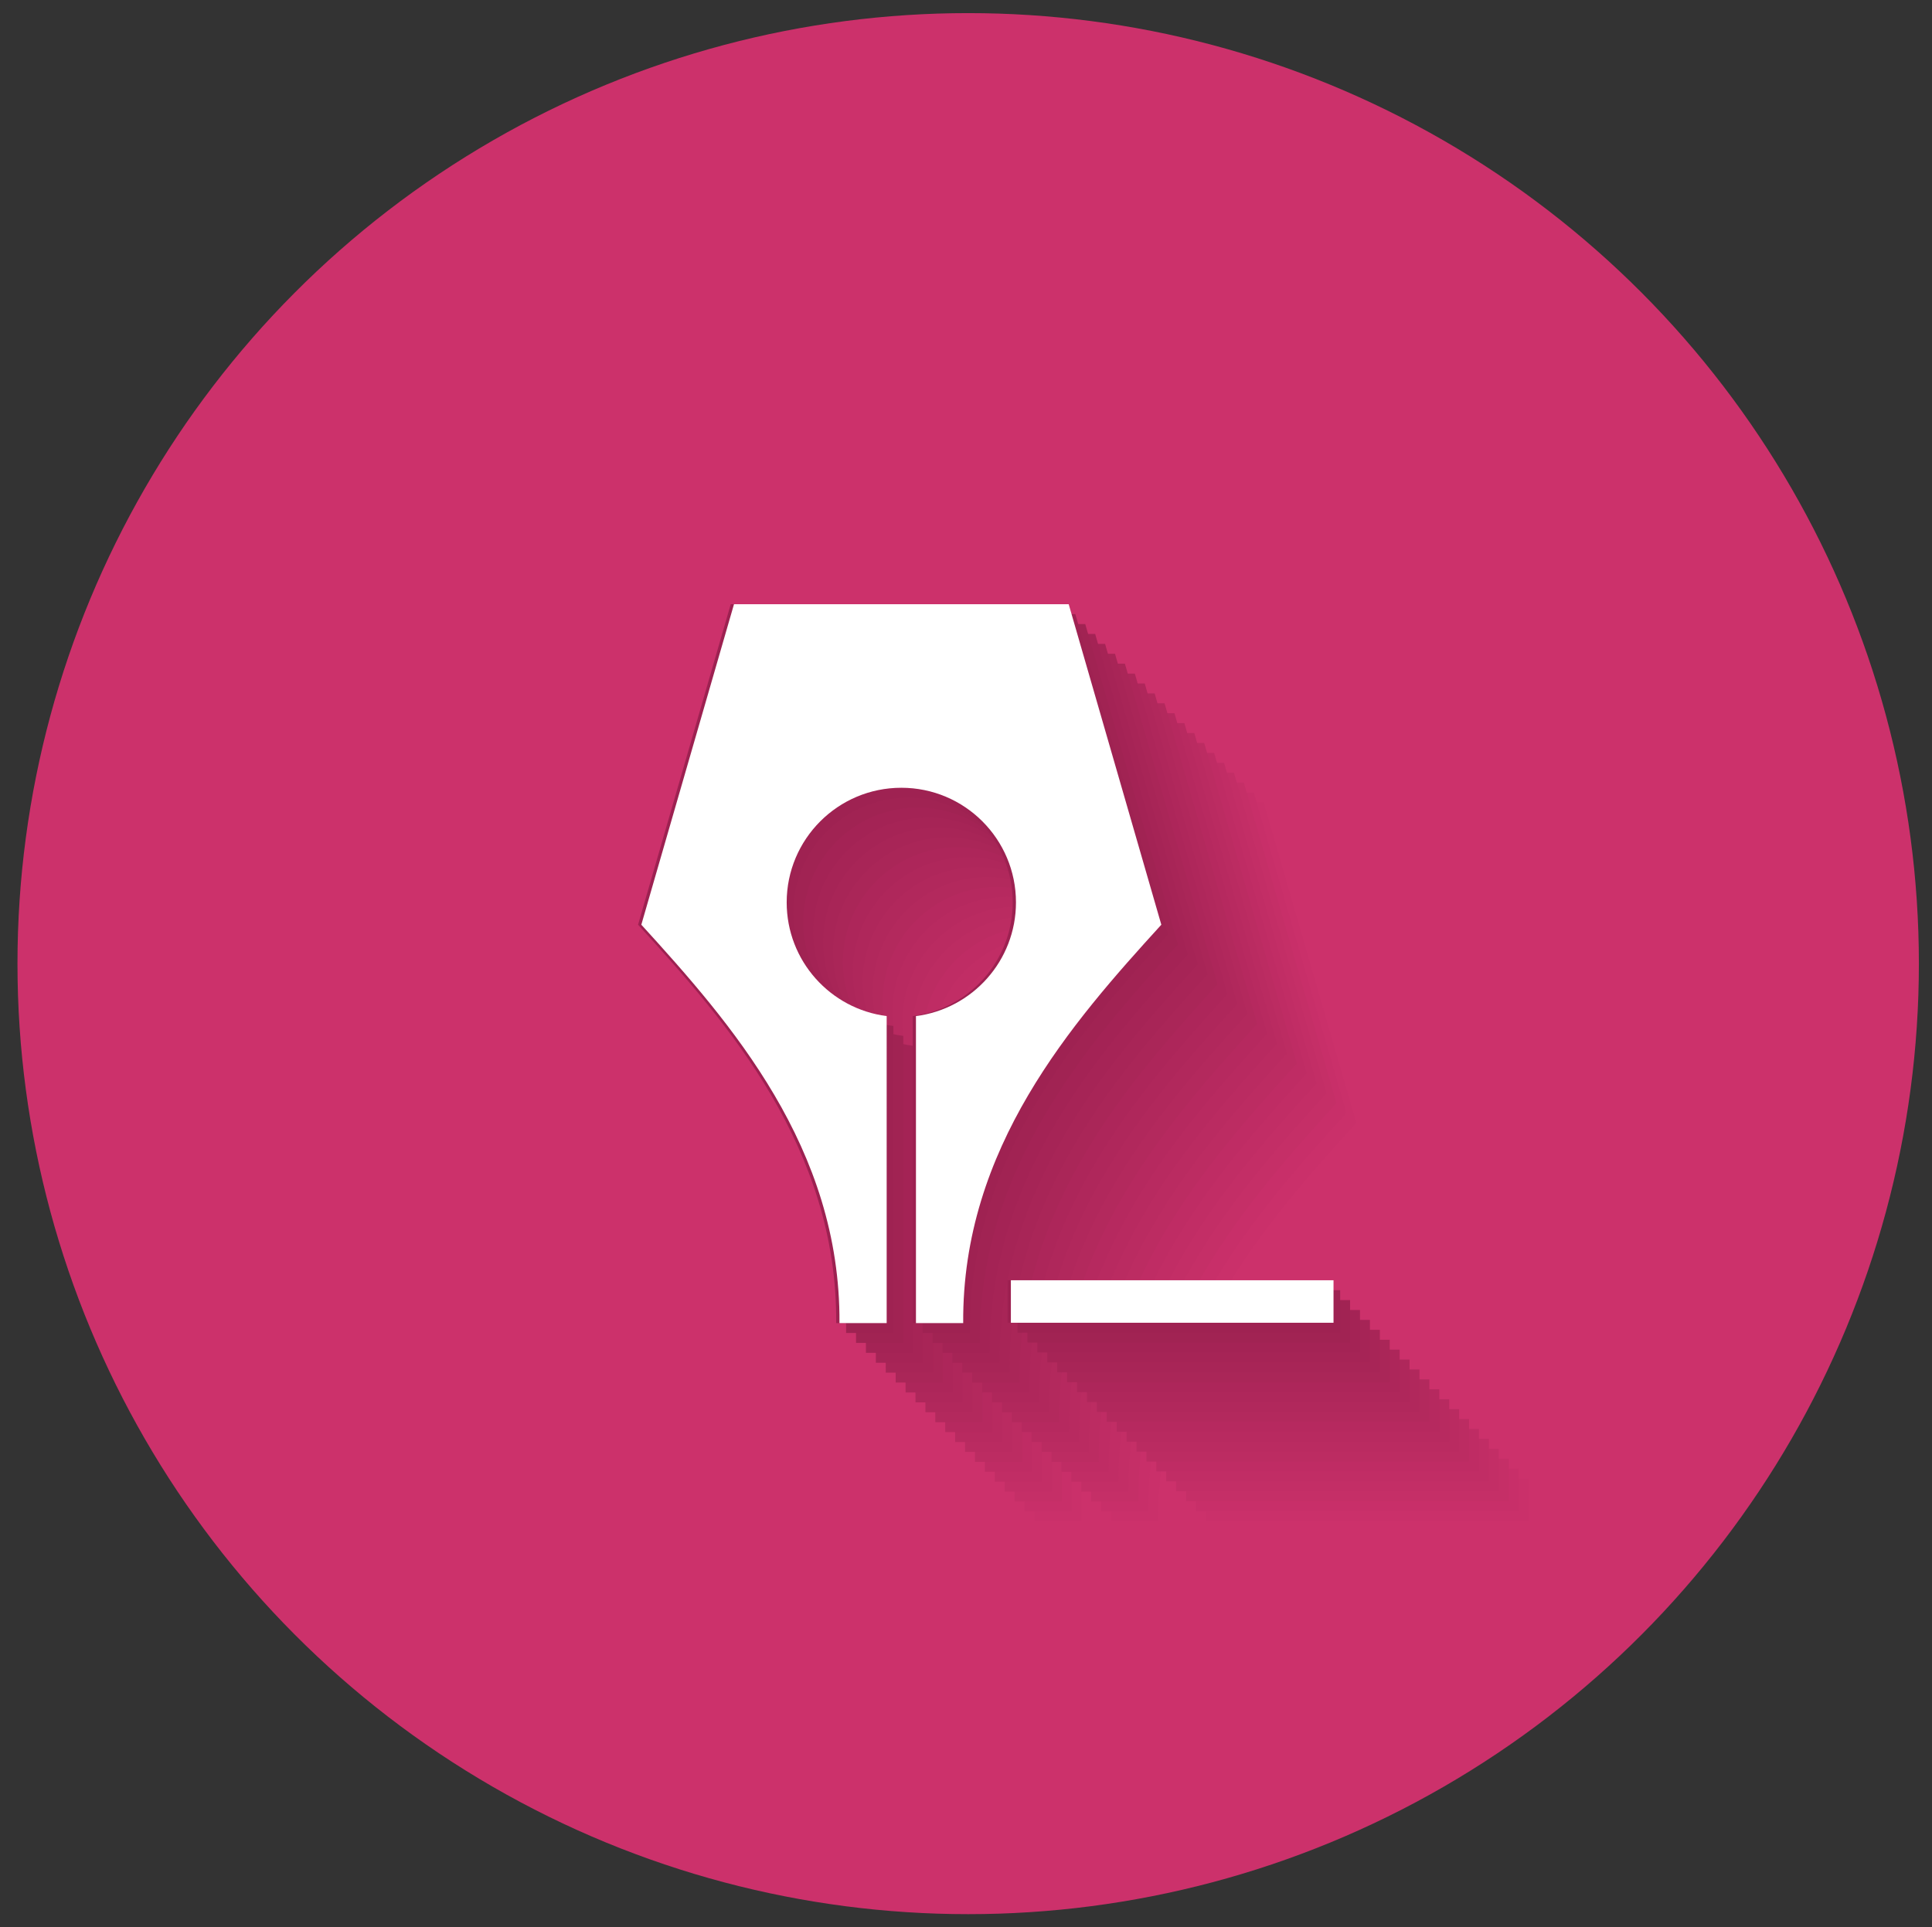 <?xml version="1.0" encoding="utf-8"?>
<!-- Generator: Adobe Illustrator 16.0.3, SVG Export Plug-In . SVG Version: 6.00 Build 0)  -->
<!DOCTYPE svg PUBLIC "-//W3C//DTD SVG 1.1//EN" "http://www.w3.org/Graphics/SVG/1.1/DTD/svg11.dtd">
<svg version="1.1" id="Layer_1" xmlns="http://www.w3.org/2000/svg" xmlns:xlink="http://www.w3.org/1999/xlink" x="0px" y="0px"
	 width="147.333px" height="147px" viewBox="0 0 147.333 147" enable-background="new 0 0 147.333 147" xml:space="preserve">
<rect x="0" y="0" width="147.333" height="147" fill="#333333" stroke="none"/>
<circle fill="#CC316B" cx="73.833" cy="73.5" r="72.5"/>
<g>
	<g>
		<g>
			<path fill="#CC316B" d="M97.125,61.961H84.362H71.601l-7.067,24.445c6.819,7.484,15.199,17.023,15.11,30.386
				c0.129,0,0.248,0,0.366,0c0.986,0,1.543,0,1.813,0c0.135,0,0.199,0,0.206,0l0,0c0.053,0,0.107,0,0.161,0c0.068,0,0.133,0,0.205,0
				c0.166,0,0.438,0,0.849,0V93.375c-4.3-0.549-7.625-4.219-7.625-8.67c0-4.828,3.913-8.743,8.742-8.743
				c4.829,0,8.743,3.915,8.743,8.743c0,4.451-3.326,8.121-7.627,8.67v23.417c0.412,0,0.686,0,0.849,0c0.072,0,0.139,0,0.207,0
				c0.054,0,0.108,0,0.161,0l0,0c0.008,0,0.071,0,0.205,0c0.27,0,0.829,0,1.815,0c0.115,0,0.236,0,0.366,0
				c-0.09-13.362,8.29-22.901,15.109-30.386L97.125,61.961z"/>
			<rect x="92.716" y="113.526" fill="#CC316B" width="24.604" height="3.242"/>
		</g>
	</g>
	<g>
		<path fill="#CA306A" d="M96.368,61.206H83.605h-12.76l-7.067,24.445c6.819,7.484,15.199,17.023,15.11,30.385
			c0.129,0,0.249,0,0.366,0c0.986,0,1.543,0,1.813,0c0.135,0,0.198,0,0.206,0l0,0c0.052,0,0.107,0,0.161,0c0.067,0,0.133,0,0.205,0
			c0.166,0,0.437,0,0.849,0V92.62c-4.3-0.549-7.625-4.219-7.625-8.67c0-4.828,3.913-8.743,8.742-8.743
			c4.829,0,8.743,3.915,8.743,8.743c0,4.451-3.325,8.121-7.627,8.67v23.417c0.412,0,0.686,0,0.849,0c0.072,0,0.139,0,0.207,0
			c0.055,0,0.108,0,0.161,0l0,0c0.008,0,0.071,0,0.205,0c0.27,0,0.829,0,1.815,0c0.115,0,0.236,0,0.366,0
			c-0.09-13.362,8.29-22.901,15.108-30.385L96.368,61.206z"/>
		<rect x="91.959" y="112.77" fill="#CA306A" width="24.605" height="3.242"/>
	</g>
	<g>
		<path fill="#C82F69" d="M95.612,60.449H82.85H70.089l-7.066,24.446c6.819,7.484,15.199,17.023,15.11,30.385
			c0.129,0,0.249,0,0.367,0c0.986,0,1.543,0,1.813,0c0.135,0,0.199,0,0.206,0l0,0c0.053,0,0.107,0,0.162,0c0.067,0,0.133,0,0.205,0
			c0.165,0,0.437,0,0.849,0V91.864c-4.299-0.549-7.625-4.219-7.625-8.67c0-4.829,3.913-8.744,8.742-8.744
			c4.829,0,8.743,3.915,8.743,8.744c0,4.451-3.325,8.121-7.626,8.67v23.417c0.411,0,0.686,0,0.849,0c0.071,0,0.139,0,0.207,0
			c0.054,0,0.107,0,0.16,0l0,0c0.008,0,0.071,0,0.205,0c0.271,0,0.829,0,1.815,0c0.116,0,0.236,0,0.366,0
			c-0.09-13.362,8.29-22.901,15.109-30.385L95.612,60.449z"/>
		<rect x="91.204" y="112.014" fill="#C82F69" width="24.604" height="3.242"/>
	</g>
	<g>
		<path fill="#C52F67" d="M94.856,59.693H82.094H69.333l-7.067,24.445c6.819,7.485,15.199,17.023,15.11,30.386
			c0.129,0,0.248,0,0.366,0c0.986,0,1.543,0,1.813,0c0.135,0,0.199,0,0.206,0l0,0c0.053,0,0.107,0,0.161,0c0.068,0,0.133,0,0.205,0
			c0.166,0,0.438,0,0.849,0V91.108c-4.3-0.549-7.625-4.219-7.625-8.67c0-4.828,3.913-8.743,8.742-8.743
			c4.829,0,8.743,3.915,8.743,8.743c0,4.451-3.326,8.121-7.627,8.67v23.417c0.412,0,0.686,0,0.849,0c0.072,0,0.139,0,0.208,0
			c0.054,0,0.107,0,0.16,0l0,0c0.008,0,0.071,0,0.205,0c0.271,0,0.829,0,1.815,0c0.115,0,0.236,0,0.365,0
			c-0.09-13.362,8.29-22.901,15.109-30.386L94.856,59.693z"/>
		<rect x="90.448" y="111.258" fill="#C52F67" width="24.605" height="3.242"/>
	</g>
	<g>
		<path fill="#C32E66" d="M94.101,58.938H81.338H68.577L61.51,83.383c6.819,7.484,15.199,17.023,15.11,30.386
			c0.128,0,0.248,0,0.366,0c0.986,0,1.543,0,1.813,0c0.135,0,0.199,0,0.206,0l0,0c0.053,0,0.106,0,0.161,0c0.068,0,0.133,0,0.205,0
			c0.166,0,0.438,0,0.849,0V90.352c-4.3-0.549-7.625-4.219-7.625-8.67c0-4.828,3.912-8.743,8.742-8.743
			c4.829,0,8.743,3.915,8.743,8.743c0,4.451-3.326,8.121-7.627,8.67v23.417c0.411,0,0.686,0,0.849,0c0.072,0,0.139,0,0.207,0
			c0.054,0,0.108,0,0.161,0l0,0c0.008,0,0.071,0,0.205,0c0.27,0,0.829,0,1.814,0c0.115,0,0.237,0,0.366,0
			c-0.09-13.362,8.29-22.901,15.109-30.386L94.101,58.938z"/>
		<rect x="89.692" y="110.502" fill="#C32E66" width="24.604" height="3.242"/>
	</g>
	<g>
		<path fill="#C12D65" d="M93.345,58.181H80.582H67.821l-7.067,24.446c6.819,7.484,15.199,17.023,15.11,30.386
			c0.129,0,0.248,0,0.366,0c0.986,0,1.543,0,1.813,0c0.134,0,0.198,0,0.206,0l0,0c0.053,0,0.107,0,0.161,0c0.067,0,0.133,0,0.205,0
			c0.165,0,0.438,0,0.849,0V89.596c-4.299-0.549-7.625-4.219-7.625-8.67c0-4.828,3.913-8.743,8.743-8.743
			c4.828,0,8.743,3.915,8.743,8.743c0,4.451-3.326,8.121-7.627,8.67v23.417c0.412,0,0.686,0,0.849,0c0.072,0,0.139,0,0.207,0
			c0.055,0,0.108,0,0.161,0l0,0c0.008,0,0.07,0,0.205,0c0.27,0,0.829,0,1.815,0c0.115,0,0.236,0,0.366,0
			c-0.09-13.363,8.29-22.901,15.108-30.386L93.345,58.181z"/>
		<rect x="88.936" y="109.746" fill="#C12D65" width="24.604" height="3.242"/>
	</g>
	<g>
		<path fill="#BF2C64" d="M92.589,57.426H79.826H67.065l-7.067,24.445c6.819,7.484,15.199,17.023,15.11,30.386
			c0.129,0,0.248,0,0.366,0c0.986,0,1.543,0,1.813,0c0.135,0,0.198,0,0.206,0l0,0c0.053,0,0.107,0,0.162,0c0.067,0,0.133,0,0.205,0
			c0.165,0,0.438,0,0.849,0V88.84c-4.3-0.549-7.625-4.22-7.625-8.67c0-4.828,3.913-8.743,8.743-8.743
			c4.828,0,8.743,3.915,8.743,8.743c0,4.451-3.326,8.122-7.627,8.67v23.417c0.412,0,0.686,0,0.849,0c0.072,0,0.139,0,0.207,0
			c0.055,0,0.108,0,0.161,0l0,0c0.008,0,0.071,0,0.205,0c0.27,0,0.829,0,1.815,0c0.115,0,0.236,0,0.366,0
			c-0.09-13.363,8.291-22.901,15.109-30.386L92.589,57.426z"/>
		<rect x="88.18" y="108.99" fill="#BF2C64" width="24.604" height="3.242"/>
	</g>
	<g>
		<path fill="#BC2C62" d="M91.833,56.669H79.07H66.309l-7.067,24.446c6.819,7.484,15.199,17.023,15.11,30.386
			c0.129,0,0.248,0,0.366,0c0.986,0,1.543,0,1.813,0c0.135,0,0.199,0,0.207,0l0,0c0.053,0,0.106,0,0.161,0c0.067,0,0.133,0,0.205,0
			c0.165,0,0.437,0,0.849,0V88.084c-4.3-0.549-7.625-4.22-7.625-8.671c0-4.828,3.912-8.743,8.742-8.743
			c4.828,0,8.743,3.915,8.743,8.743c0,4.451-3.326,8.122-7.626,8.671v23.417c0.411,0,0.686,0,0.849,0c0.072,0,0.139,0,0.207,0
			c0.055,0,0.108,0,0.161,0l0,0c0.008,0,0.071,0,0.205,0c0.27,0,0.829,0,1.815,0c0.115,0,0.236,0,0.365,0
			C83.699,98.139,92.079,88.6,98.897,81.115L91.833,56.669z"/>
		<rect x="87.424" y="108.234" fill="#BC2C62" width="24.604" height="3.241"/>
	</g>
	<g>
		<path fill="#BA2B61" d="M91.076,55.913H78.314H65.553l-7.067,24.446c6.819,7.484,15.199,17.023,15.11,30.386
			c0.129,0,0.248,0,0.366,0c0.986,0,1.543,0,1.813,0c0.135,0,0.199,0,0.206,0l0,0c0.053,0,0.107,0,0.162,0c0.068,0,0.133,0,0.205,0
			c0.166,0,0.437,0,0.849,0V87.328c-4.3-0.549-7.626-4.22-7.626-8.67c0-4.828,3.913-8.744,8.743-8.744
			c4.829,0,8.743,3.916,8.743,8.744c0,4.451-3.325,8.122-7.626,8.67v23.417c0.412,0,0.685,0,0.849,0c0.072,0,0.139,0,0.208,0
			c0.054,0,0.108,0,0.161,0l0,0c0.008,0,0.071,0,0.205,0c0.27,0,0.829,0,1.815,0c0.115,0,0.236,0,0.365,0
			c-0.09-13.362,8.29-22.901,15.109-30.386L91.076,55.913z"/>
		<rect x="86.668" y="107.478" fill="#BA2B61" width="24.604" height="3.242"/>
	</g>
	<g>
		<path fill="#B82A60" d="M90.32,55.157H77.558H64.797L57.73,79.604c6.819,7.484,15.199,17.022,15.11,30.385
			c0.129,0,0.249,0,0.367,0c0.986,0,1.543,0,1.813,0c0.134,0,0.199,0,0.206,0l0,0c0.053,0,0.107,0,0.161,0c0.068,0,0.133,0,0.205,0
			c0.166,0,0.438,0,0.85,0V86.572c-4.3-0.549-7.626-4.219-7.626-8.67c0-4.828,3.913-8.743,8.742-8.743s8.743,3.915,8.743,8.743
			c0,4.451-3.325,8.122-7.627,8.67v23.417c0.412,0,0.686,0,0.85,0c0.071,0,0.139,0,0.207,0c0.054,0,0.107,0,0.16,0l0,0
			c0.008,0,0.071,0,0.205,0c0.271,0,0.829,0,1.815,0c0.115,0,0.236,0,0.365,0c-0.09-13.362,8.29-22.9,15.109-30.385L90.32,55.157z"
			/>
		<rect x="85.912" y="106.722" fill="#B82A60" width="24.605" height="3.242"/>
	</g>
	<g>
		<path fill="#B6295F" d="M89.564,54.401H76.802H64.041l-7.067,24.446c6.819,7.484,15.2,17.022,15.11,30.385
			c0.129,0,0.248,0,0.367,0c0.985,0,1.542,0,1.813,0c0.135,0,0.199,0,0.206,0l0,0c0.053,0,0.107,0,0.161,0c0.068,0,0.133,0,0.205,0
			c0.166,0,0.438,0,0.849,0V85.816c-4.299-0.549-7.625-4.219-7.625-8.67c0-4.828,3.913-8.743,8.742-8.743
			c4.829,0,8.743,3.915,8.743,8.743c0,4.451-3.326,8.122-7.627,8.67v23.417c0.412,0,0.686,0,0.85,0c0.071,0,0.138,0,0.207,0
			c0.054,0,0.108,0,0.161,0l0,0c0.008,0,0.071,0,0.205,0c0.27,0,0.829,0,1.815,0c0.116,0,0.237,0,0.366,0
			c-0.09-13.362,8.29-22.9,15.109-30.385L89.564,54.401z"/>
		<rect x="85.156" y="105.966" fill="#B6295F" width="24.604" height="3.242"/>
	</g>
	<g>
		<path fill="#B3295D" d="M88.809,53.646H76.046H63.285l-7.067,24.446c6.819,7.484,15.199,17.023,15.11,30.385
			c0.129,0,0.248,0,0.366,0c0.986,0,1.543,0,1.813,0c0.135,0,0.198,0,0.206,0l0,0c0.053,0,0.107,0,0.161,0c0.067,0,0.133,0,0.205,0
			c0.166,0,0.438,0,0.849,0V85.06c-4.3-0.549-7.625-4.22-7.625-8.67c0-4.828,3.913-8.743,8.742-8.743
			c4.828,0,8.743,3.915,8.743,8.743c0,4.45-3.326,8.121-7.627,8.67v23.417c0.412,0,0.686,0,0.849,0c0.072,0,0.139,0,0.207,0
			c0.055,0,0.108,0,0.161,0l0,0c0.008,0,0.071,0,0.205,0c0.27,0,0.829,0,1.815,0c0.115,0,0.236,0,0.366,0
			c-0.09-13.362,8.29-22.901,15.108-30.385L88.809,53.646z"/>
		<rect x="84.399" y="105.21" fill="#B3295D" width="24.605" height="3.242"/>
	</g>
	<g>
		<path fill="#B1285C" d="M88.052,52.889H75.29h-12.76l-7.067,24.446c6.819,7.484,15.199,17.023,15.11,30.385
			c0.129,0,0.248,0,0.366,0c0.986,0,1.543,0,1.813,0c0.135,0,0.199,0,0.206,0l0,0c0.053,0,0.106,0,0.161,0c0.067,0,0.133,0,0.205,0
			c0.166,0,0.438,0,0.849,0V84.304c-4.3-0.549-7.625-4.22-7.625-8.67c0-4.828,3.912-8.743,8.742-8.743
			c4.829,0,8.743,3.915,8.743,8.743c0,4.451-3.326,8.122-7.626,8.67v23.416c0.411,0,0.686,0,0.849,0c0.072,0,0.139,0,0.208,0
			c0.054,0,0.108,0,0.161,0l0,0c0.008,0,0.071,0,0.205,0c0.27,0,0.828,0,1.815,0c0.115,0,0.236,0,0.366,0
			c-0.09-13.362,8.29-22.901,15.108-30.385L88.052,52.889z"/>
		<rect x="83.644" y="104.454" fill="#B1285C" width="24.604" height="3.242"/>
	</g>
	<g>
		<path fill="#AF275B" d="M87.297,52.134H74.534H61.773l-7.067,24.445c6.819,7.485,15.199,17.023,15.11,30.386
			c0.129,0,0.248,0,0.366,0c0.986,0,1.543,0,1.813,0c0.135,0,0.199,0,0.206,0l0,0c0.053,0,0.107,0,0.162,0c0.067,0,0.133,0,0.205,0
			c0.165,0,0.437,0,0.849,0V83.548c-4.3-0.549-7.625-4.22-7.625-8.67c0-4.828,3.912-8.744,8.742-8.744
			c4.828,0,8.743,3.916,8.743,8.744c0,4.45-3.326,8.121-7.627,8.67v23.417c0.412,0,0.686,0,0.849,0c0.072,0,0.139,0,0.207,0
			c0.055,0,0.108,0,0.161,0l0,0c0.008,0,0.07,0,0.205,0c0.27,0,0.828,0,1.814,0c0.115,0,0.236,0,0.366,0
			c-0.09-13.363,8.29-22.901,15.108-30.386L87.297,52.134z"/>
		<rect x="82.888" y="103.698" fill="#AF275B" width="24.604" height="3.241"/>
	</g>
	<g>
		<path fill="#AD265A" d="M86.541,51.377H73.778H61.017L53.95,75.823c6.819,7.484,15.199,17.023,15.11,30.386
			c0.129,0,0.248,0,0.366,0c0.986,0,1.543,0,1.813,0c0.135,0,0.199,0,0.207,0l0,0c0.053,0,0.106,0,0.161,0c0.067,0,0.133,0,0.205,0
			c0.165,0,0.437,0,0.849,0V82.792c-4.3-0.549-7.625-4.22-7.625-8.671c0-4.828,3.912-8.743,8.742-8.743
			c4.828,0,8.743,3.915,8.743,8.743c0,4.451-3.326,8.122-7.626,8.671v23.417c0.411,0,0.686,0,0.849,0c0.072,0,0.139,0,0.207,0
			c0.055,0,0.108,0,0.161,0l0,0c0.008,0,0.071,0,0.205,0c0.27,0,0.829,0,1.815,0c0.115,0,0.236,0,0.365,0
			c-0.089-13.362,8.291-22.901,15.109-30.386L86.541,51.377z"/>
		<rect x="82.132" y="102.942" fill="#AD265A" width="24.604" height="3.241"/>
	</g>
	<g>
		<path fill="#AA2658" d="M85.784,50.621H73.021H60.261l-7.066,24.446c6.819,7.484,15.199,17.022,15.11,30.385
			c0.129,0,0.248,0,0.366,0c0.985,0,1.543,0,1.813,0c0.135,0,0.199,0,0.207,0l0,0c0.052,0,0.107,0,0.161,0c0.068,0,0.133,0,0.205,0
			c0.166,0,0.438,0,0.849,0V82.036c-4.3-0.549-7.625-4.22-7.625-8.67c0-4.828,3.913-8.743,8.742-8.743s8.743,3.915,8.743,8.743
			c0,4.451-3.325,8.122-7.627,8.67v23.416c0.412,0,0.686,0,0.85,0c0.071,0,0.139,0,0.207,0c0.054,0,0.107,0,0.16,0l0,0
			c0.008,0,0.071,0,0.205,0c0.271,0,0.829,0,1.815,0c0.115,0,0.236,0,0.365,0c-0.089-13.362,8.29-22.9,15.109-30.385L85.784,50.621z
			"/>
		<rect x="81.376" y="102.186" fill="#AA2658" width="24.604" height="3.241"/>
	</g>
	<g>
		<path fill="#A82557" d="M85.029,49.866H72.266H59.505l-7.067,24.446c6.82,7.484,15.2,17.023,15.11,30.385c0.129,0,0.248,0,0.367,0
			c0.985,0,1.542,0,1.813,0c0.135,0,0.199,0,0.206,0l0,0c0.053,0,0.107,0,0.161,0c0.068,0,0.133,0,0.205,0c0.166,0,0.438,0,0.849,0
			V81.28c-4.3-0.549-7.625-4.22-7.625-8.671c0-4.828,3.913-8.743,8.742-8.743c4.829,0,8.744,3.915,8.744,8.743
			c0,4.451-3.326,8.122-7.627,8.671v23.416c0.412,0,0.685,0,0.849,0c0.072,0,0.139,0,0.207,0c0.054,0,0.107,0,0.16,0l0,0
			c0.008,0,0.071,0,0.205,0c0.271,0,0.829,0,1.815,0c0.115,0,0.237,0,0.366,0c-0.089-13.362,8.291-22.9,15.109-30.385L85.029,49.866
			z"/>
		<rect x="80.62" y="101.43" fill="#A82557" width="24.605" height="3.241"/>
	</g>
	<g>
		<path fill="#A62456" d="M84.272,49.109H71.51H58.749l-7.067,24.446c6.819,7.485,15.199,17.023,15.111,30.386
			c0.128,0,0.248,0,0.366,0c0.986,0,1.543,0,1.813,0c0.135,0,0.199,0,0.206,0l0,0c0.053,0,0.107,0,0.161,0c0.068,0,0.133,0,0.205,0
			c0.166,0,0.438,0,0.849,0V80.524c-4.3-0.549-7.625-4.221-7.625-8.671c0-4.828,3.913-8.743,8.743-8.743
			c4.828,0,8.743,3.915,8.743,8.743c0,4.45-3.326,8.122-7.627,8.671v23.417c0.412,0,0.686,0,0.849,0c0.072,0,0.139,0,0.207,0
			c0.054,0,0.108,0,0.161,0l0,0c0.008,0,0.071,0,0.205,0c0.27,0,0.829,0,1.815,0c0.115,0,0.236,0,0.366,0
			c-0.09-13.363,8.29-22.901,15.109-30.386L84.272,49.109z"/>
		<rect x="79.864" y="100.674" fill="#A62456" width="24.604" height="3.241"/>
	</g>
	<g>
		<path fill="#A42355" d="M83.517,48.354H70.754H57.993L50.926,72.8c6.819,7.484,15.199,17.022,15.11,30.385
			c0.129,0,0.249,0,0.367,0c0.986,0,1.543,0,1.813,0c0.135,0,0.199,0,0.206,0l0,0c0.053,0,0.107,0,0.161,0c0.067,0,0.133,0,0.205,0
			c0.166,0,0.438,0,0.849,0V79.769c-4.3-0.549-7.625-4.221-7.625-8.671c0-4.828,3.913-8.743,8.742-8.743
			c4.828,0,8.743,3.915,8.743,8.743c0,4.45-3.326,8.122-7.627,8.671v23.416c0.412,0,0.686,0,0.849,0c0.072,0,0.139,0,0.207,0
			c0.054,0,0.108,0,0.161,0l0,0c0.008,0,0.071,0,0.205,0c0.27,0,0.829,0,1.815,0c0.115,0,0.236,0,0.366,0
			c-0.09-13.362,8.29-22.9,15.109-30.385L83.517,48.354z"/>
		<rect x="79.108" y="99.918" fill="#A42355" width="24.604" height="3.241"/>
	</g>
	<g>
		<path fill="#A12353" d="M82.76,47.597H69.998H57.237L50.17,72.043c6.82,7.484,15.2,17.023,15.111,30.385c0.129,0,0.248,0,0.366,0
			c0.986,0,1.543,0,1.813,0c0.135,0,0.198,0,0.206,0l0,0c0.052,0,0.107,0,0.161,0c0.068,0,0.133,0,0.205,0c0.166,0,0.438,0,0.85,0
			V79.012c-4.3-0.549-7.625-4.22-7.625-8.671c0-4.828,3.913-8.743,8.742-8.743c4.829,0,8.743,3.915,8.743,8.743
			c0,4.451-3.326,8.122-7.626,8.671v23.417c0.412,0,0.685,0,0.849,0c0.072,0,0.139,0,0.207,0c0.054,0,0.108,0,0.161,0l0,0
			c0.007,0,0.071,0,0.205,0c0.27,0,0.828,0,1.815,0c0.115,0,0.236,0,0.365,0c-0.089-13.362,8.29-22.901,15.109-30.385L82.76,47.597z
			"/>
		<rect x="78.352" y="99.162" fill="#A12353" width="24.604" height="3.241"/>
	</g>
	<g>
		<path fill="#9F2252" d="M82.005,46.842H69.242H56.481l-7.067,24.446c6.819,7.484,15.199,17.022,15.11,30.384
			c0.129,0,0.248,0,0.367,0c0.986,0,1.542,0,1.813,0c0.135,0,0.199,0,0.207,0l0,0c0.053,0,0.106,0,0.161,0c0.068,0,0.133,0,0.205,0
			c0.166,0,0.438,0,0.849,0V78.256c-4.299-0.548-7.625-4.22-7.625-8.67c0-4.829,3.913-8.744,8.742-8.744
			c4.829,0,8.744,3.915,8.744,8.744c0,4.45-3.326,8.122-7.627,8.67v23.416c0.411,0,0.686,0,0.849,0c0.072,0,0.138,0,0.207,0
			c0.054,0,0.107,0,0.16,0l0,0c0.008,0,0.071,0,0.205,0c0.271,0,0.829,0,1.815,0c0.116,0,0.236,0,0.366,0
			c-0.09-13.362,8.291-22.9,15.109-30.384L82.005,46.842z"/>
		<rect x="77.596" y="98.406" fill="#9F2252" width="24.604" height="3.242"/>
	</g>
	<g>
		<g>
			<path fill="#9D2151" d="M81.249,46.085H68.486H55.725l-7.067,24.446c6.819,7.484,15.199,17.022,15.11,30.385
				c0.129,0,0.248,0,0.366,0c0.986,0,1.543,0,1.813,0c0.135,0,0.199,0,0.206,0l0,0c0.053,0,0.107,0,0.161,0c0.068,0,0.133,0,0.205,0
				c0.166,0,0.438,0,0.849,0V77.5c-4.3-0.549-7.625-4.221-7.625-8.671c0-4.828,3.913-8.743,8.742-8.743
				c4.829,0,8.743,3.915,8.743,8.743c0,4.45-3.326,8.122-7.627,8.671v23.416c0.412,0,0.686,0,0.849,0c0.072,0,0.139,0,0.207,0
				c0.054,0,0.108,0,0.161,0l0,0c0.008,0,0.071,0,0.205,0c0.27,0,0.829,0,1.815,0c0.115,0,0.236,0,0.366,0
				c-0.09-13.362,8.29-22.9,15.109-30.385L81.249,46.085z"/>
			<rect x="76.84" y="97.65" fill="#9D2151" width="24.604" height="3.241"/>
		</g>
	</g>
</g>
<g>
	<g>
		<path fill="#FFFFFF" d="M81.498,46.085H68.735H55.974l-7.067,24.446c6.819,7.484,15.199,17.022,15.11,30.385
			c0.129,0,0.248,0,0.366,0c0.986,0,1.543,0,1.813,0c0.135,0,0.199,0,0.206,0l0,0c0.053,0,0.107,0,0.161,0c0.068,0,0.133,0,0.205,0
			c0.166,0,0.438,0,0.849,0V77.5c-4.3-0.549-7.625-4.221-7.625-8.671c0-4.828,3.913-8.743,8.742-8.743
			c4.829,0,8.743,3.915,8.743,8.743c0,4.45-3.326,8.122-7.627,8.671v23.416c0.412,0,0.686,0,0.849,0c0.072,0,0.139,0,0.207,0
			c0.054,0,0.108,0,0.161,0l0,0c0.008,0,0.071,0,0.205,0c0.27,0,0.829,0,1.815,0c0.115,0,0.236,0,0.366,0
			c-0.09-13.362,8.29-22.9,15.109-30.385L81.498,46.085z"/>
		<rect x="77.089" y="97.65" fill="#FFFFFF" width="24.604" height="3.241"/>
	</g>
</g>
</svg>
